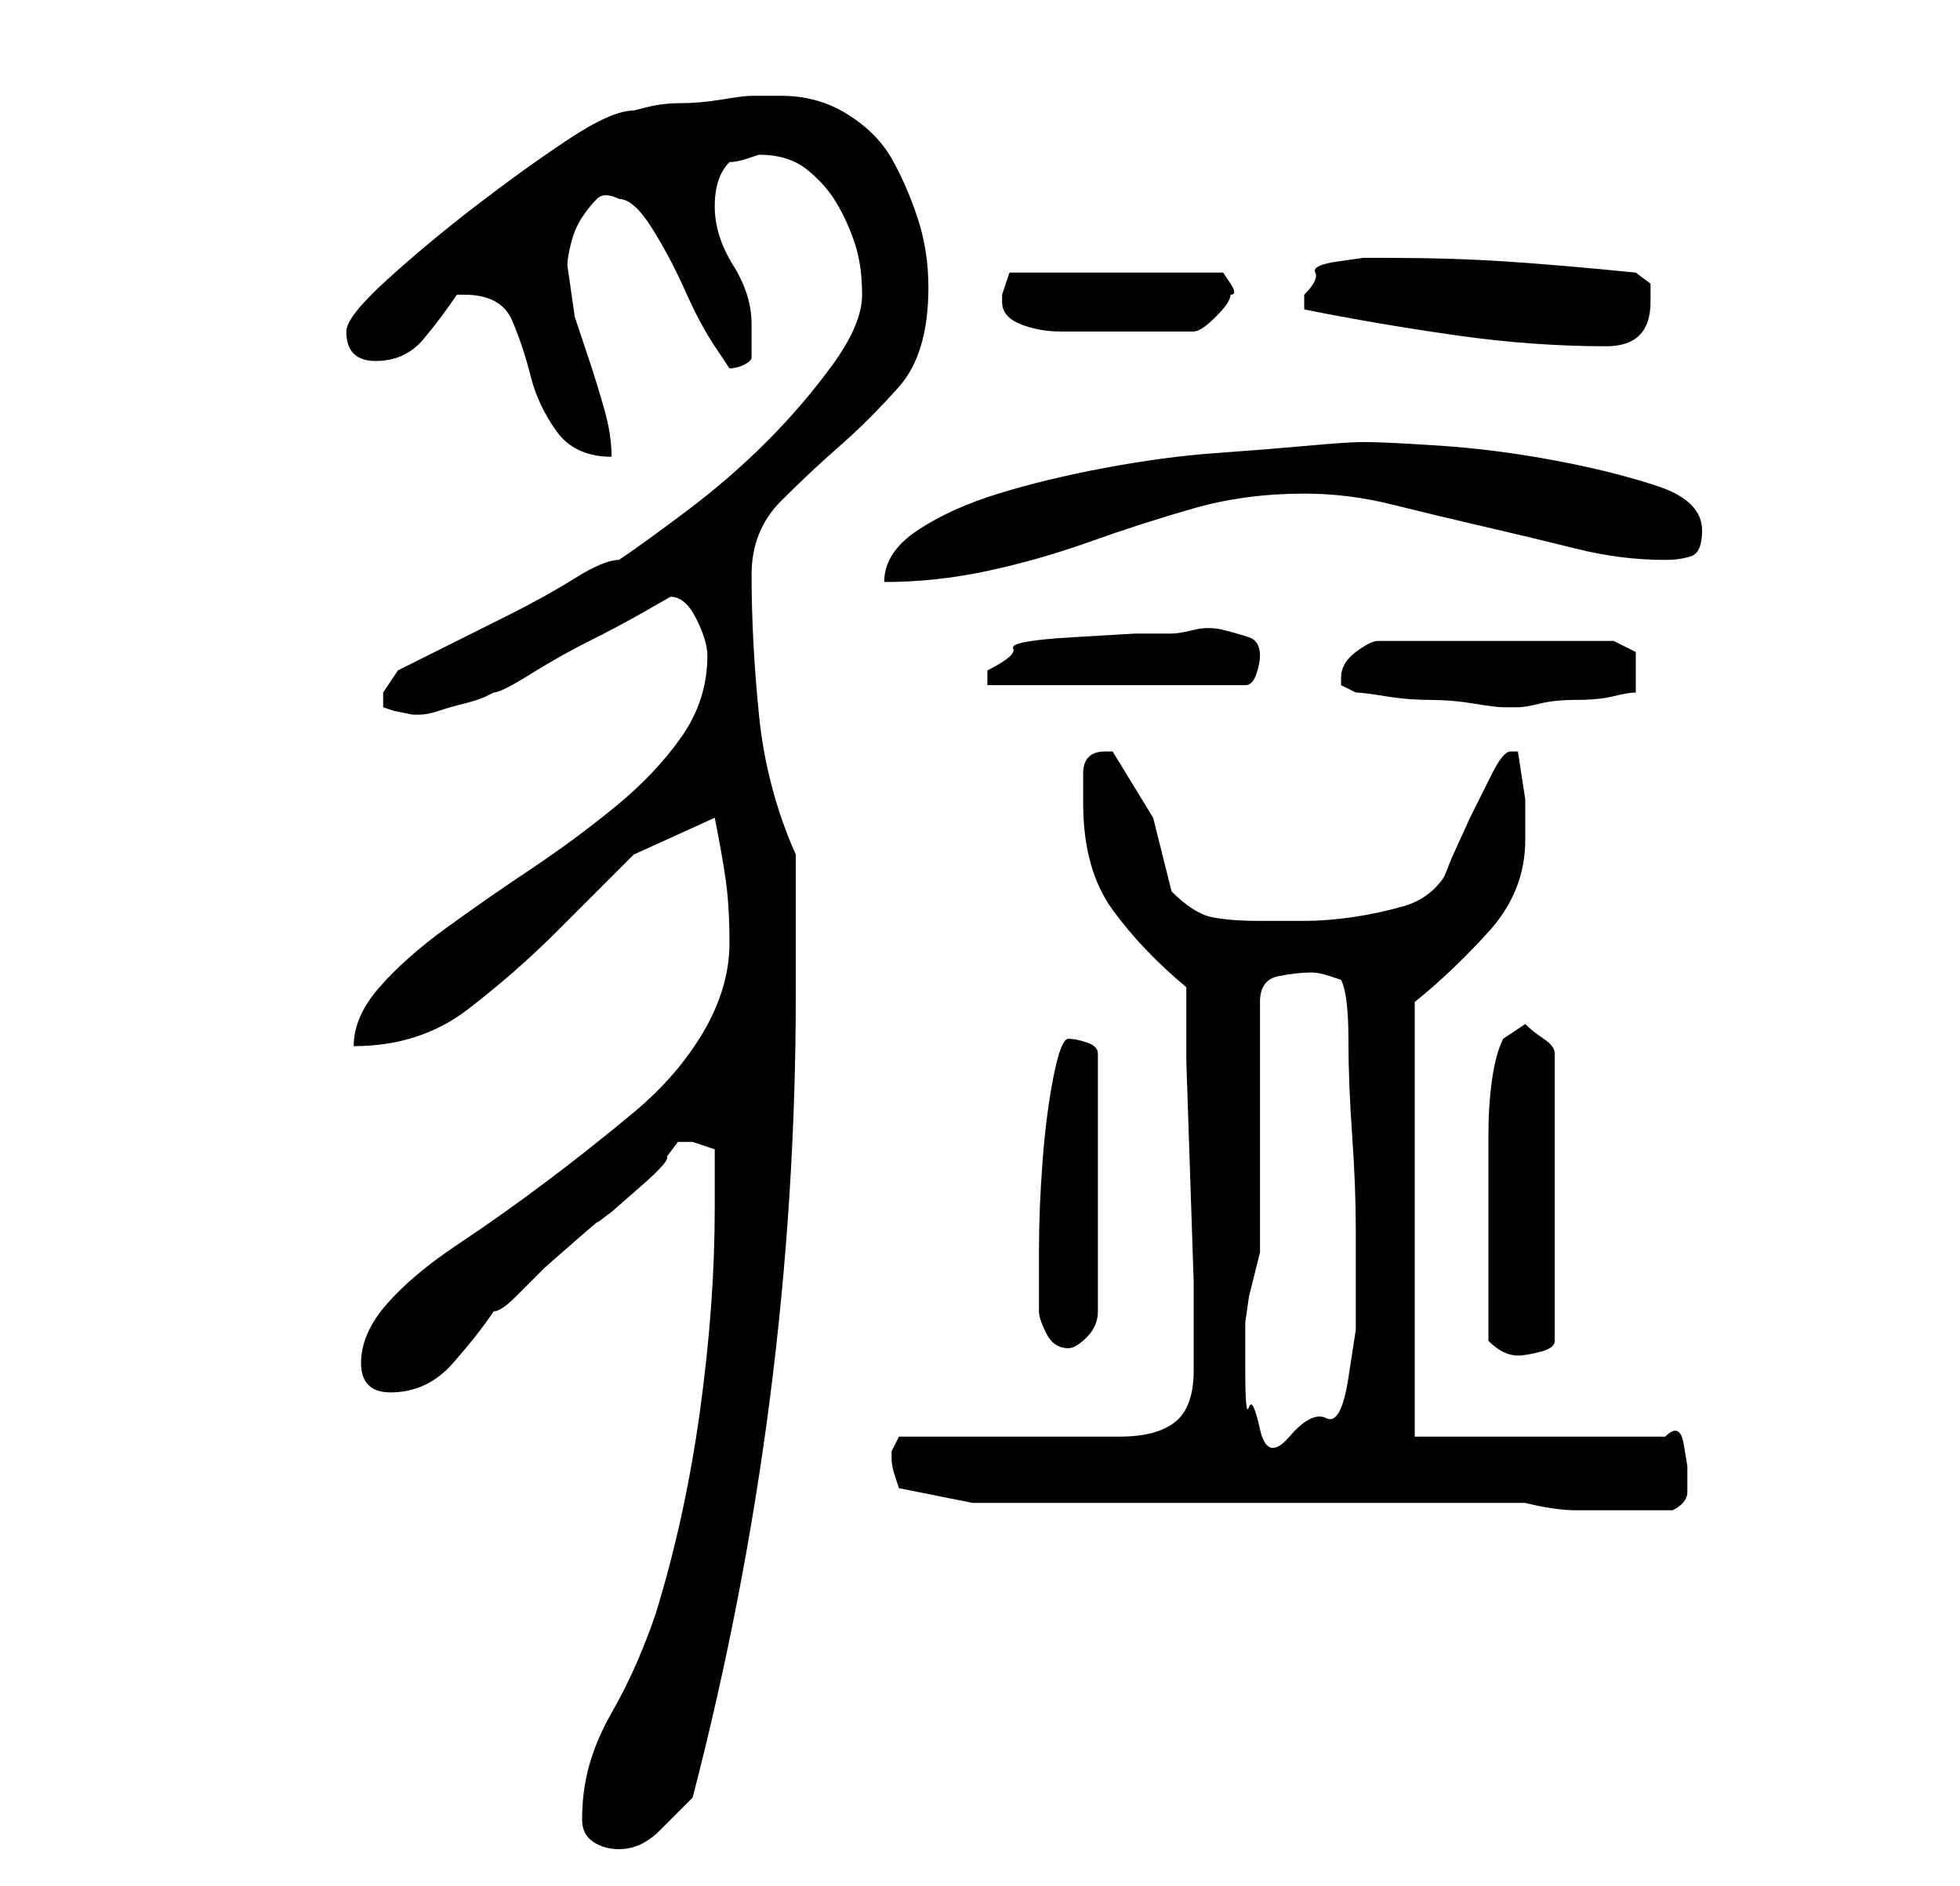 <?xml version="1.0" standalone="no"?>
<!DOCTYPE svg PUBLIC "-//W3C//DTD SVG 1.1//EN" "http://www.w3.org/Graphics/SVG/1.1/DTD/svg11.dtd" >
<svg xmlns="http://www.w3.org/2000/svg" xmlns:xlink="http://www.w3.org/1999/xlink" version="1.1" viewBox="-10 0 266 256">
   <path fill="currentColor"
d="M69 247q0 2 1.5 3t3.5 1q3 0 5.5 -2.5l4.5 -4.5q14 -54 14 -109v-19q-4 -9 -5 -19t-1 -19q0 -6 4 -10t8 -7.5t8 -8t4 -13.5q0 -5 -1.5 -9.5t-3.5 -8t-6 -6t-9 -2.5h-4q-1 0 -4 0.5t-5.5 0.5t-4.5 0.5l-2 0.5q-3 0 -9 4t-12.5 9t-12 10t-5.5 7q0 4 4 4t6.5 -3t4.5 -6h1
q5 0 6.5 3.5t2.5 7.5t3.5 7.5t7.5 3.5q0 -3 -1 -6.5t-2 -6.5l-2 -6t-1 -7q0 -1 0.5 -3t1.5 -3.5t2 -2.5t3 0q2 0 4.5 4t4.5 8.5t4 7.5l2 3q1 0 2 -0.5t1 -1v-1.5v-3q0 -4 -2.5 -8t-2.5 -8q0 -2 0.5 -3.5t1.5 -2.5q1 0 2.5 -0.5l1.5 -0.5q4 0 6.5 2t4 4.5t2.5 5.5t1 7t-4 9.5
t-9 10.5t-11 9.5t-9 6.5q-2 0 -6 2.5t-9 5l-9 4.5l-6 3l-1 1.5l-1 1.5v1v1l1.5 0.5t2.5 0.5v0h1q1 0 2.5 -0.5t3.5 -1t3 -1l1 -0.5q1 0 5 -2.5t8 -4.5t7.5 -4l3.5 -2q2 0 3.5 3t1.5 5q0 6 -3.5 11t-9 9.5t-11.5 8.5t-11.5 8t-9 8t-3.5 8q9 0 15.5 -5t12 -10.5l10.5 -10.5
t11 -5v0q1 5 1.5 8.5t0.5 8.5q0 6 -3.5 12t-9.5 11t-12 9.5t-12 8.5t-9.5 8t-3.5 8q0 2 1 3t3 1q5 0 8.5 -4t5.5 -7q1 0 3 -2l4 -4t4 -3.5t3 -2.5l2 -1.5t4 -3.5t3.5 -4l1.5 -2h1h1l1.5 0.5l1.5 0.5v8q0 13 -2 27.5t-6 27.5q-1 3 -2.5 6.5t-3.5 7t-3 7t-1 7.5zM197 204
q4 1 7 1h7h3.5h2.5q2 -1 2 -2.5v-3.5t-0.5 -3t-2.5 -1h-34v-59q5 -4 10 -9.5t5 -12.5v-5.5t-1 -6.5h-1q-1 0 -2.5 3l-3 6t-2.5 5.5l-1 2.5q-2 3 -5.5 4t-7 1.5t-6.5 0.5h-6q-4 0 -6.5 -0.5t-5.5 -3.5l-2.5 -10t-5.5 -9h-1q-3 0 -3 3v4q0 9 4 14.5t10 10.5v10t0.5 15t0.5 15
v9v3q0 5 -2.5 7t-7.5 2h-30l-0.5 1l-0.5 1v1v0q0 1 0.5 2.5l0.5 1.5l10 2h75zM159 182v-2.5t0.5 -3.5l1 -4l0.5 -2v-6.5v-10.5v-10v-7q0 -3 2.5 -3.5t4.5 -0.5q1 0 2.5 0.5l1.5 0.5q1 2 1 8t0.5 13t0.5 13v8v5.5t-1 6.5t-3 5.5t-5 2.5t-4 -1t-1.5 -3t-0.5 -5v-4zM131 178
q0 1 1 3t3 2q1 0 2.5 -1.5t1.5 -3.5v-35q0 -1 -1.5 -1.5t-2.5 -0.5t-2 5t-1.5 11.5t-0.5 12.5v8zM192 182q1 1 2 1.5t2 0.5t3 -0.5t2 -1.5v-39q0 -1 -1.5 -2t-2.5 -2l-1.5 1l-1.5 1q-1 2 -1.5 5.5t-0.5 7.5v7v5v16zM174 94q1 0 4 0.5t6 0.5t6 0.5t4 0.5h1h1q1 0 3 -0.5
t5 -0.5t5 -0.5t3 -0.5v-1v-1v-3.5t-3 -1.5h-32q-1 0 -3 1.5t-2 3.5v1zM149 86h-5t-8.5 0.5t-8 1.5t-3.5 3v2h35q1 0 1.5 -1.5t0.5 -2.5q0 -2 -1.5 -2.5t-3.5 -1t-4 0t-3 0.5zM175 60q-2 0 -7.5 0.5t-12.5 1t-15 2t-14.5 3.5t-11 5t-4.5 7q7 0 14 -1.5t14 -4t14 -4.5t15 -2
q6 0 12 1.5t12.5 3t12.5 3t12 1.5q2 0 3.5 -0.5t1.5 -3.5q0 -4 -6 -6t-14 -3.5t-15.5 -2t-10.5 -0.5zM167 42q10 2 20.5 3.5t20.5 1.5q6 0 6 -6v-2.5t-2 -1.5q-10 -1 -17.5 -1.5t-16.5 -0.5h-3t-3.5 0.5t-3 1.5t-1.5 3v1.5v0.5zM126 41q0 2 2.5 3t5.5 1h7h4h7q1 0 3 -2t2 -3
q1 0 0 -1.5l-1 -1.5h-29l-0.5 1.5l-0.5 1.5v1z" />
</svg>
